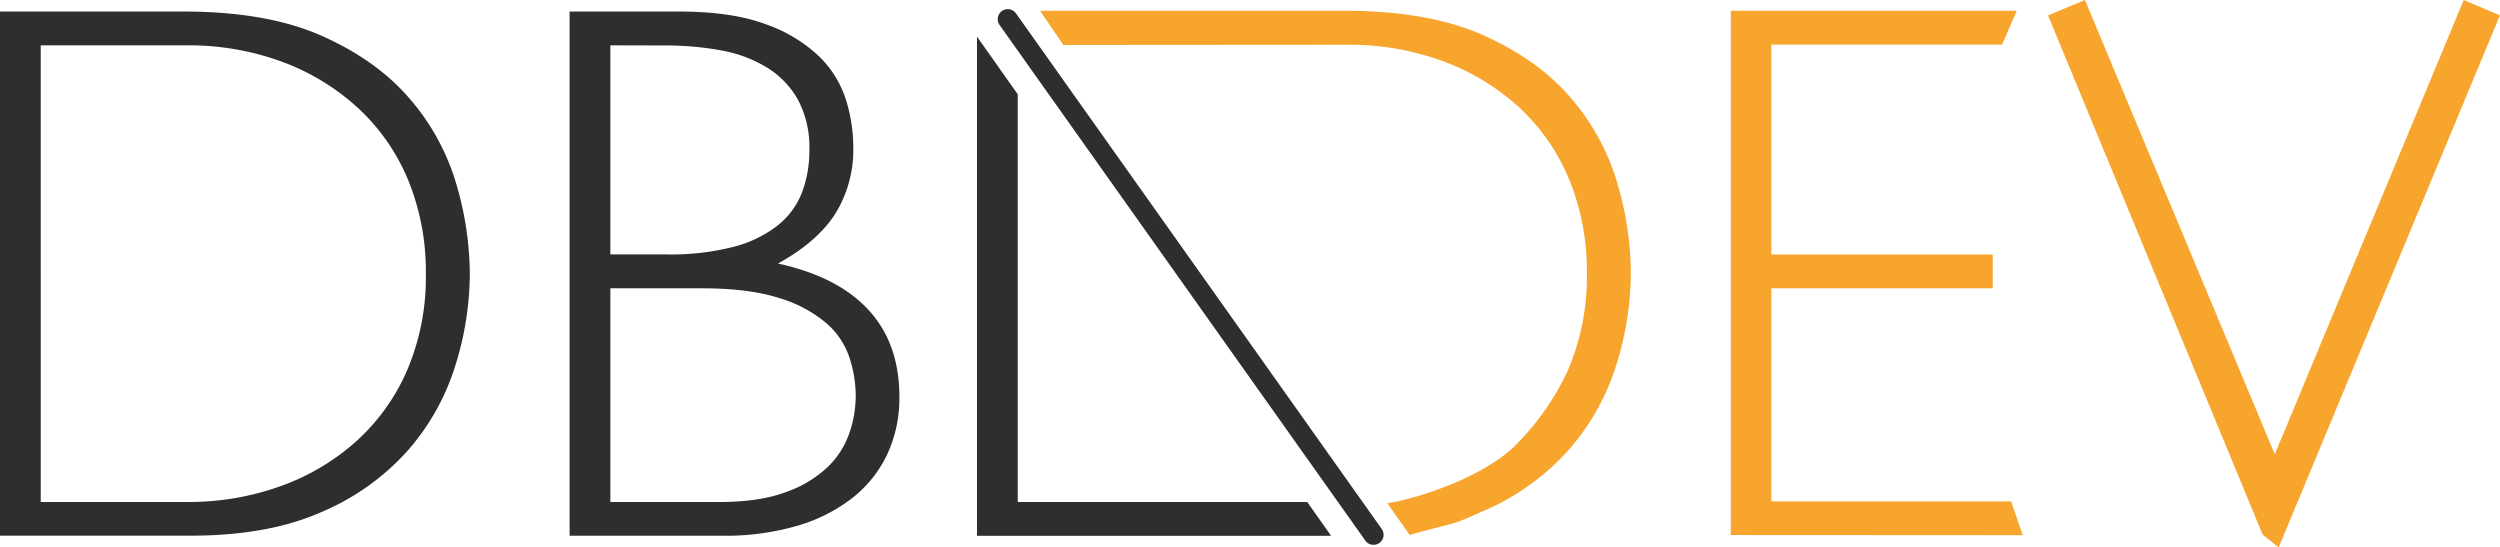 <svg id="Laag_1" data-name="Laag 1" xmlns="http://www.w3.org/2000/svg" viewBox="0 0 621.84 136.13"><defs><style>.cls-1{fill:#2e2e2e;}.cls-2{fill:#f7a52c;}.cls-3{fill:none;stroke:#2e2e2e;stroke-linecap:round;stroke-miterlimit:10;stroke-width:5px;}</style></defs><title>logo</title><path class="cls-1" d="M228.7,257.81q13.66,6.12,21.79,15.67A56.8,56.8,0,0,1,262,294.62a80.35,80.35,0,0,1,3.35,22.27,77.08,77.08,0,0,1-3.63,22.95,58.14,58.14,0,0,1-11.76,21,60.28,60.28,0,0,1-21.41,15.3q-13.29,5.92-32.6,5.92H148.49V251.69h45.7Q215,251.69,228.7,257.81Zm-70.08,2.29V373.68h36.71a67.56,67.56,0,0,0,22.37-3.73A57,57,0,0,0,236.63,359a51,51,0,0,0,13-17.78,58.88,58.88,0,0,0,4.78-24.38,59.87,59.87,0,0,0-4.3-23A50.81,50.81,0,0,0,237.88,276,57.18,57.18,0,0,0,219,264.31a67.22,67.22,0,0,0-24.19-4.21Z" transform="translate(-148.49 -248.82)"/><path class="cls-1" d="M369.14,361.91a30.3,30.3,0,0,1-8.8,10.9,40.93,40.93,0,0,1-13.86,6.88,63.85,63.85,0,0,1-18.07,2.39H290.17V251.69h27.15q13.2,0,21.61,3.15a36.8,36.8,0,0,1,13.29,8,26,26,0,0,1,6.69,10.8,39.75,39.75,0,0,1,1.82,11.66,30.2,30.2,0,0,1-4.5,16.73q-4.5,7-14.24,12.34,14.92,3.25,22.56,11.57t7.65,21.51A33.09,33.09,0,0,1,369.14,361.91ZM300.31,260.1v52h14A62.44,62.44,0,0,0,331,310.2a30,30,0,0,0,11-5.36,19.48,19.48,0,0,0,6-8.22,29.42,29.42,0,0,0,1.81-10.52A25.23,25.23,0,0,0,347,273.68a22.09,22.09,0,0,0-7.64-8,32.88,32.88,0,0,0-11.38-4.3,75.45,75.45,0,0,0-14.15-1.25Zm59.46,77.63a19.46,19.46,0,0,0-5.83-8.6,32.41,32.41,0,0,0-11.76-6.21q-7.46-2.39-19.31-2.39H300.31v53.16h27q10.13,0,16.73-2.49a29,29,0,0,0,10.42-6.31,21.34,21.34,0,0,0,5.35-8.51,29.1,29.1,0,0,0,1.53-9.08A31.17,31.17,0,0,0,359.77,337.73Z" transform="translate(-148.49 -248.82)"/><path class="cls-1" d="M391.5,382.09V257.92l10.14,14.36v101.4h72l5.94,8.41Z" transform="translate(-148.49 -248.82)"/><path class="cls-2" d="M407.17,251.5H483q20.84,0,34.52,6.12t21.79,15.67a56.8,56.8,0,0,1,11.48,21.13,80.35,80.35,0,0,1,3.35,22.27,77.08,77.08,0,0,1-3.63,22.95,58.14,58.14,0,0,1-11.76,21A60.28,60.28,0,0,1,517.3,376c-8.86,3.95-6.3,2.53-18.17,5.87L493.56,374c7.48-1.12,24.68-6.69,32.44-15a64.84,64.84,0,0,0,12.42-17.92,58.88,58.88,0,0,0,4.78-24.38,59.87,59.87,0,0,0-4.3-23,50.81,50.81,0,0,0-12.24-17.88,57.18,57.18,0,0,0-18.93-11.66,67.22,67.22,0,0,0-24.19-4.21L413,260Z" transform="translate(-148.49 -248.82)"/><path class="cls-2" d="M579,381.9V251.5h71.13l-3.63,8.41H589.09v52.2h55.06v8.42H589.09v53h59.65l2.87,8.41Z" transform="translate(-148.49 -248.82)"/><path class="cls-2" d="M715.27,385l-4-3.25L657.91,252.65l9.18-3.83,47.22,113,47-113,9,3.83Z" transform="translate(-148.49 -248.82)"/><line class="cls-3" x1="250.67" y1="4.77" x2="341.65" y2="133.02"/></svg>